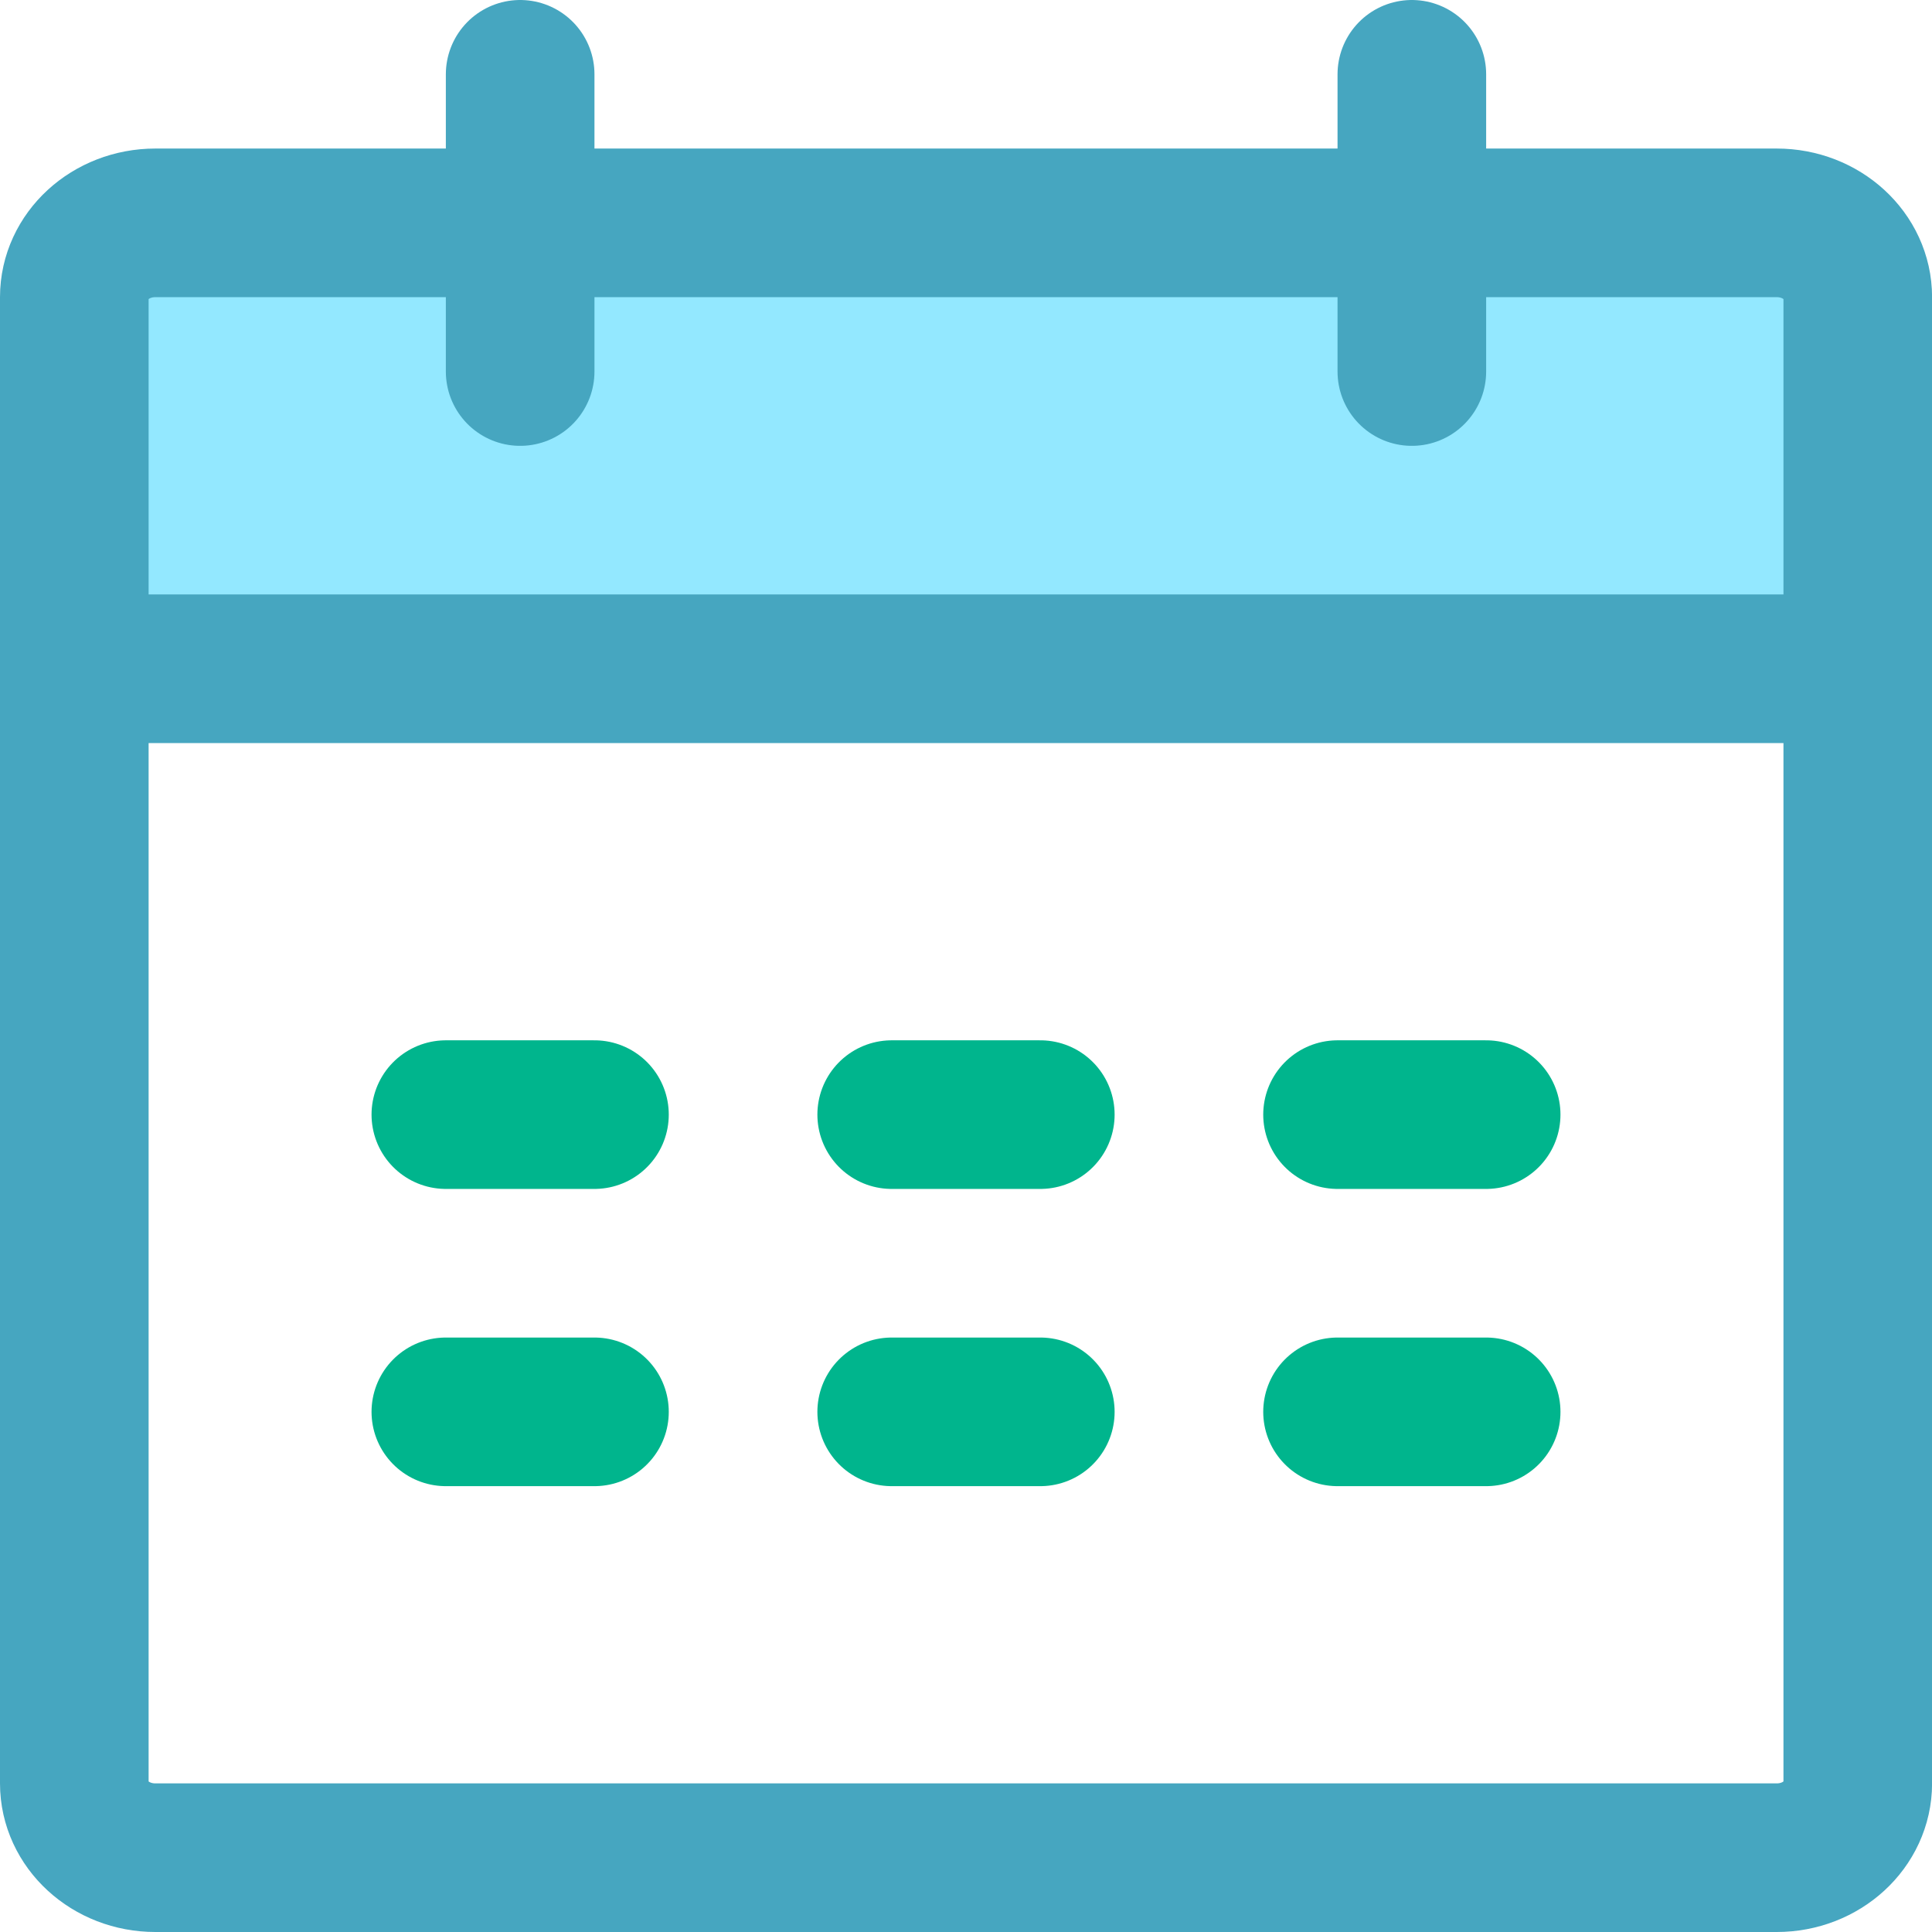 <svg width="26" height="26" viewBox="0 0 26 26" fill="none" xmlns="http://www.w3.org/2000/svg">
<rect x="1" y="3" width="24" height="6" fill="#93E8FF"/>
<path d="M23.91 2.999H2.091C1.488 2.999 1 3.447 1 3.999V24C1 24.552 1.488 25 2.091 25H23.91C24.513 25 25.001 24.552 25.001 24V3.999C25.001 3.447 24.513 2.999 23.91 2.999Z" stroke="#46A6C0" stroke-width="2" stroke-linecap="round" stroke-linejoin="round"/>
<path d="M19 1V5" stroke="#46A6C0" stroke-width="2" stroke-linecap="round" stroke-linejoin="round"/>
<path d="M7 1V5" stroke="#46A6C0" stroke-width="2" stroke-linecap="round" stroke-linejoin="round"/>
<path d="M1 9H25.001" stroke="#46A6C0" stroke-width="2" stroke-linecap="round" stroke-linejoin="round"/>
<path d="M6 15H8" stroke="#00B58D" stroke-width="2" stroke-linecap="round"/>
<path d="M12 15H14" stroke="#00B58D" stroke-width="2" stroke-linecap="round"/>
<path d="M18 15H20" stroke="#00B58D" stroke-width="2" stroke-linecap="round"/>
<path d="M6 19H8" stroke="#00B58D" stroke-width="2" stroke-linecap="round"/>
<path d="M12 19H14" stroke="#00B58D" stroke-width="2" stroke-linecap="round"/>
<path d="M18 19H20" stroke="#00B58D" stroke-width="2" stroke-linecap="round"/>
</svg>
